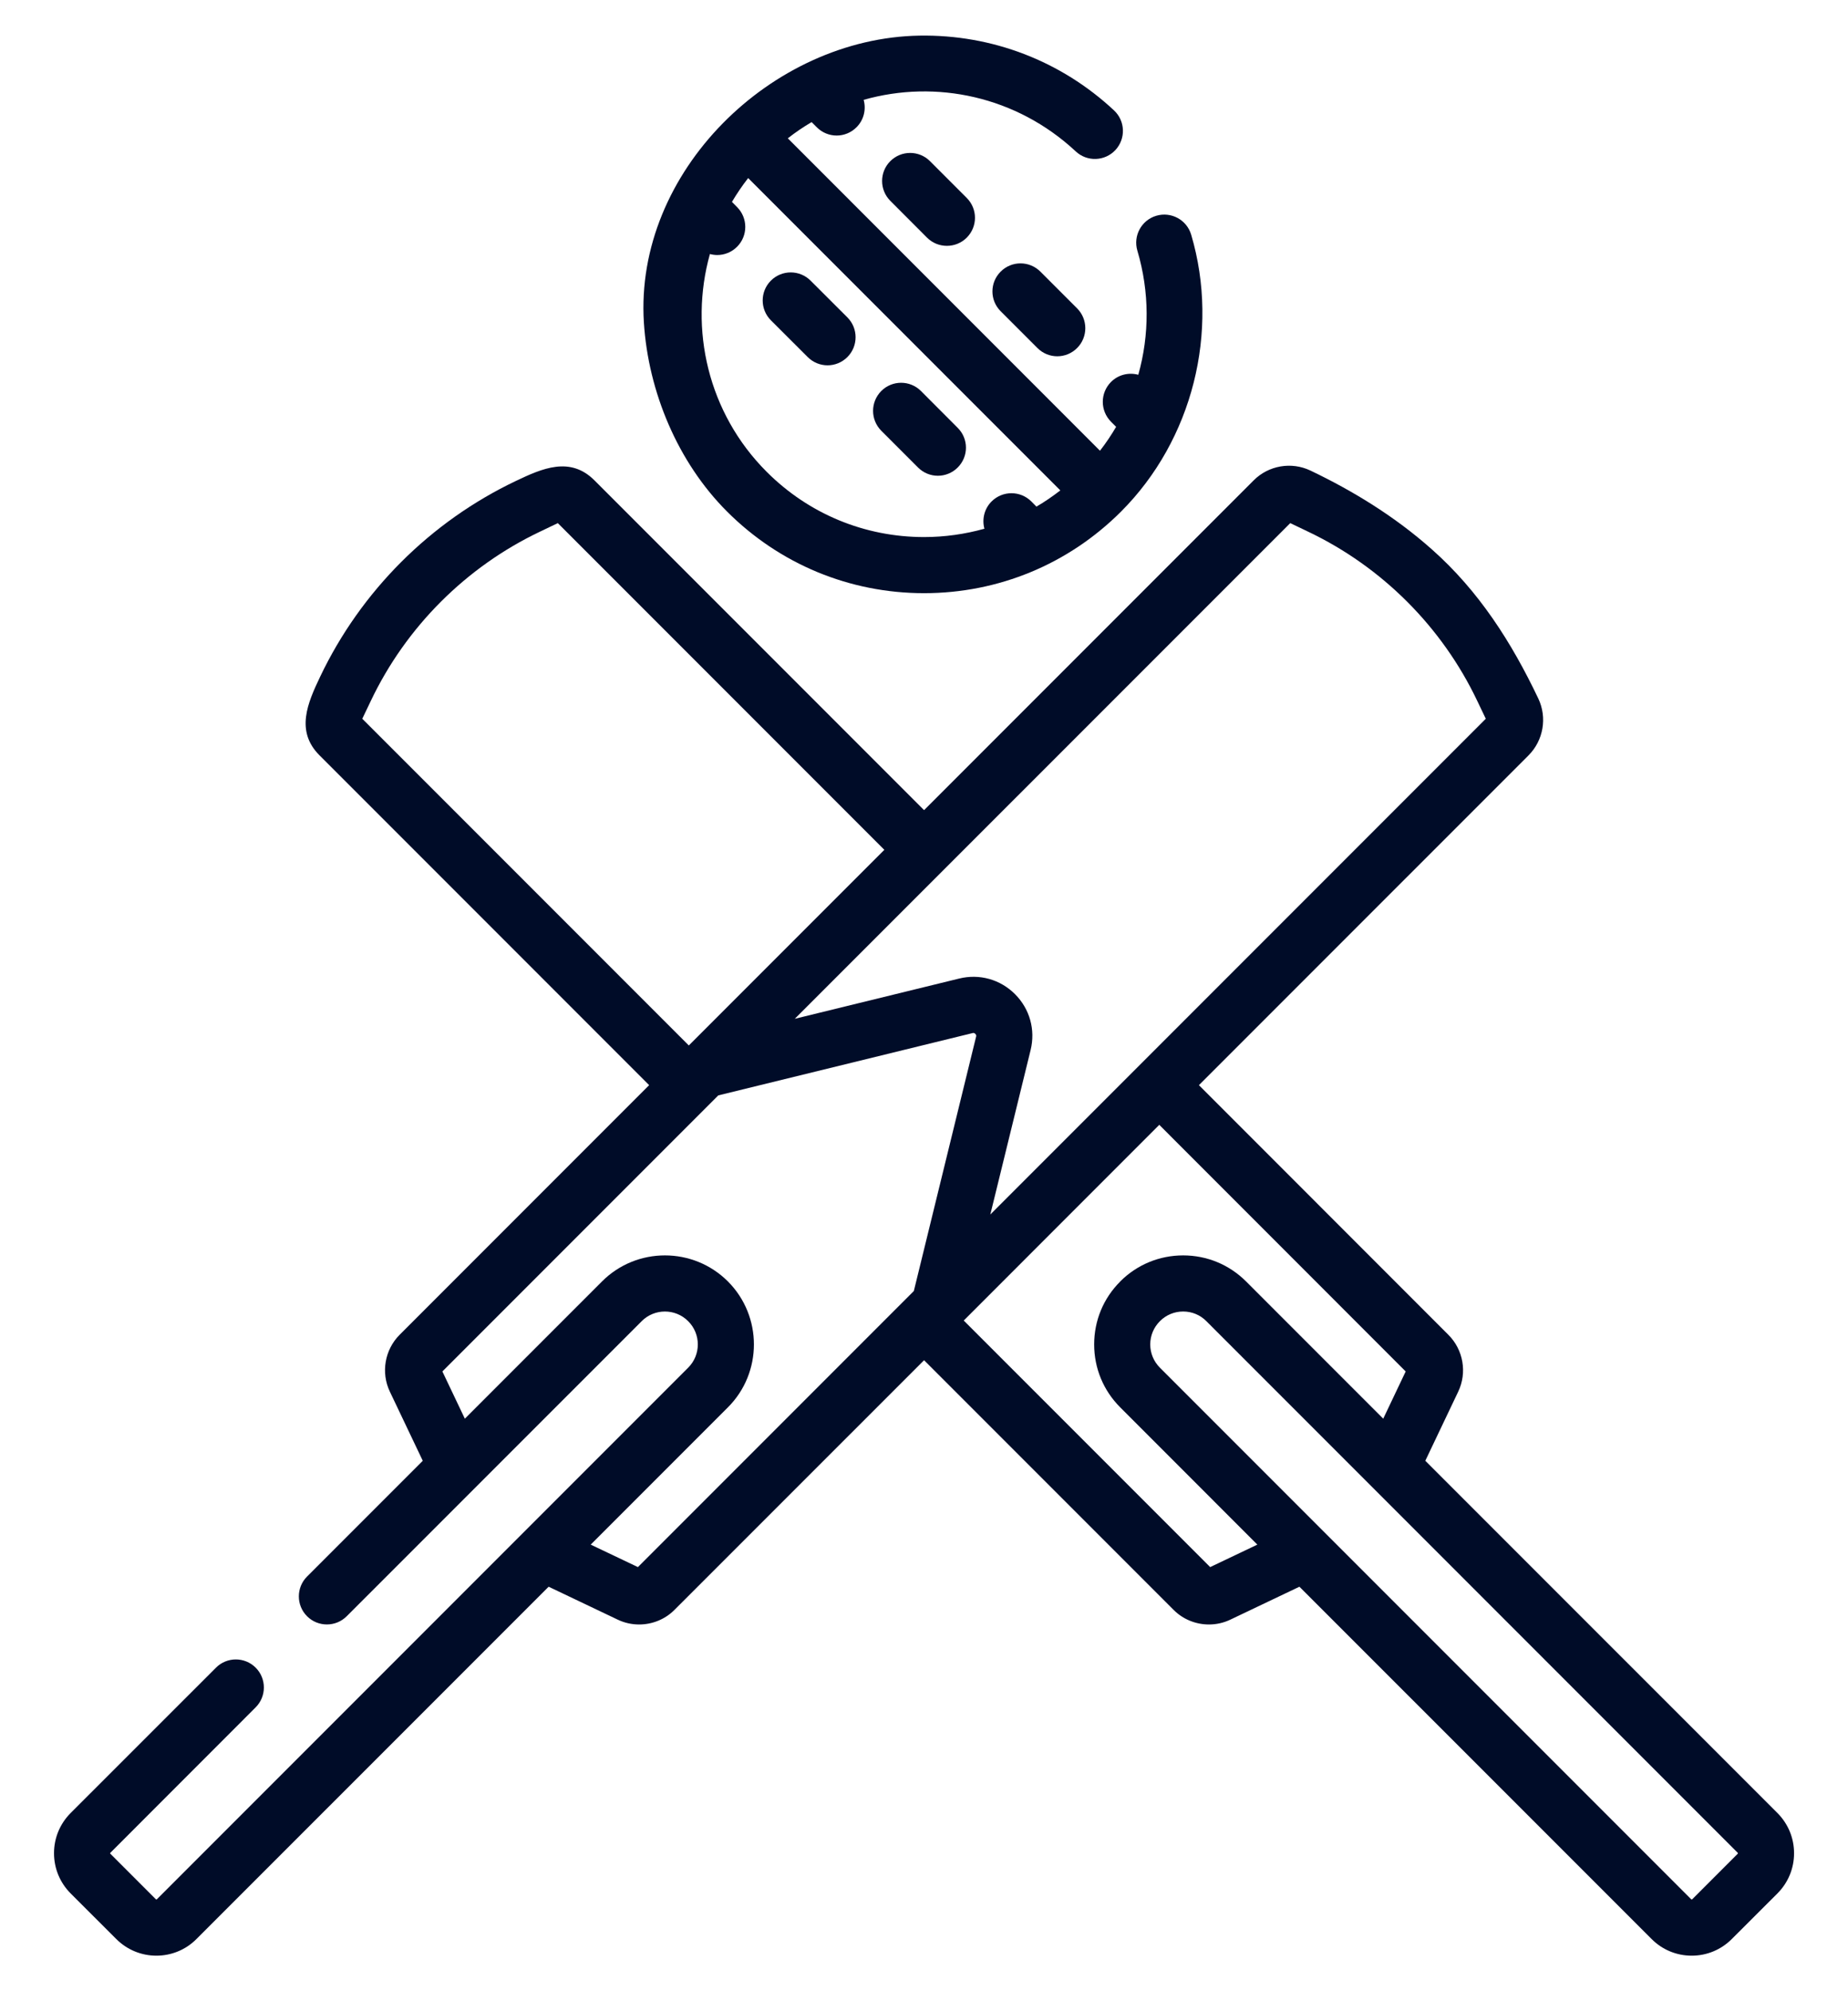 <svg width="26" height="28" viewBox="0 0 26 28" fill="none" xmlns="http://www.w3.org/2000/svg">
<path d="M25.008 25.495L20.053 20.541L20.516 19.569C20.644 19.301 20.588 18.98 20.378 18.77C20.378 18.77 18.842 17.233 16.868 15.259L21.505 10.622C21.715 10.412 21.77 10.091 21.643 9.823C21.266 9.031 20.806 8.31 20.144 7.724C19.634 7.271 19.051 6.91 18.437 6.617C18.169 6.489 17.847 6.545 17.638 6.755L13.001 11.392C10.517 8.908 8.364 6.755 8.364 6.755C8.02 6.411 7.626 6.588 7.258 6.763C6.055 7.335 5.077 8.313 4.504 9.516C4.329 9.884 4.153 10.28 4.496 10.622L9.133 15.259L5.623 18.769C5.413 18.979 5.357 19.301 5.485 19.569L5.948 20.541L4.32 22.169C4.166 22.323 4.166 22.573 4.32 22.727C4.474 22.881 4.724 22.881 4.878 22.727L9.028 18.578C9.208 18.397 9.502 18.397 9.682 18.578C9.863 18.758 9.863 19.052 9.682 19.232L2.206 26.708C2.203 26.711 2.197 26.711 2.194 26.708L1.552 26.066C1.549 26.063 1.549 26.056 1.552 26.054L3.597 24.008C3.751 23.854 3.751 23.604 3.597 23.45C3.443 23.296 3.193 23.296 3.039 23.45L0.993 25.495C0.843 25.646 0.76 25.846 0.76 26.059C0.76 26.273 0.843 26.473 0.993 26.624L1.636 27.266C1.792 27.422 1.996 27.5 2.2 27.5C2.405 27.5 2.609 27.422 2.764 27.266L7.719 22.312L8.691 22.775C8.787 22.821 8.89 22.843 8.992 22.843C9.175 22.843 9.356 22.772 9.49 22.637L13.001 19.127C14.974 21.101 16.511 22.637 16.511 22.637C16.645 22.772 16.826 22.843 17.009 22.843C17.111 22.843 17.214 22.821 17.31 22.775L18.282 22.312L23.237 27.266C23.387 27.417 23.588 27.5 23.801 27.5C24.014 27.5 24.214 27.417 24.365 27.266L25.008 26.624C25.158 26.473 25.241 26.273 25.241 26.06C25.241 25.846 25.158 25.646 25.008 25.495ZM18.153 7.356L18.404 7.476C19.444 7.971 20.289 8.816 20.784 9.856L20.904 10.107L13.933 17.078L14.5 14.765C14.57 14.48 14.488 14.187 14.28 13.979C14.073 13.772 13.78 13.69 13.495 13.76L11.182 14.326L18.153 7.356ZM5.097 10.107L5.217 9.856C5.712 8.816 6.557 7.971 7.597 7.476L7.848 7.356L12.442 11.95L9.691 14.701L5.097 10.107ZM12.857 18.154L8.975 22.036L8.311 21.72L10.241 19.79C10.729 19.302 10.729 18.508 10.241 18.019C9.752 17.531 8.958 17.531 8.47 18.019L6.54 19.949L6.224 19.285L10.106 15.403L13.683 14.527C13.69 14.525 13.706 14.521 13.722 14.538C13.739 14.554 13.735 14.57 13.733 14.577L12.857 18.154ZM17.026 22.036L13.559 18.569L16.31 15.817L19.777 19.285L19.461 19.949L17.532 18.02C17.295 17.783 16.981 17.653 16.646 17.653C16.312 17.653 15.997 17.783 15.761 18.019L15.761 18.02C15.524 18.256 15.394 18.57 15.394 18.905C15.394 19.239 15.524 19.554 15.761 19.79L17.69 21.72L17.026 22.036ZM24.449 26.066L23.807 26.708C23.804 26.711 23.798 26.711 23.795 26.708L16.319 19.232C16.232 19.145 16.183 19.028 16.183 18.905C16.183 18.781 16.232 18.665 16.319 18.578L16.319 18.578C16.406 18.49 16.523 18.442 16.646 18.442C16.77 18.442 16.886 18.49 16.973 18.578L24.449 26.054C24.452 26.056 24.452 26.063 24.449 26.066Z" fill="#000C28"/>
<path d="M10.229 7.193C10.969 7.933 11.954 8.341 13.001 8.341C14.048 8.341 15.033 7.933 15.773 7.193C16.777 6.189 17.163 4.663 16.759 3.3C16.697 3.091 16.477 2.972 16.268 3.034C16.059 3.096 15.94 3.316 16.002 3.525C16.174 4.105 16.173 4.709 16.015 5.27C15.882 5.234 15.735 5.267 15.631 5.371C15.477 5.526 15.477 5.775 15.631 5.93L15.703 6.002C15.635 6.118 15.56 6.23 15.476 6.338L11.084 1.945C11.191 1.861 11.303 1.785 11.419 1.717L11.492 1.79C11.569 1.867 11.67 1.906 11.771 1.906C11.872 1.906 11.973 1.867 12.05 1.79C12.155 1.686 12.188 1.537 12.151 1.404C13.169 1.115 14.303 1.354 15.135 2.129C15.294 2.278 15.544 2.269 15.693 2.11C15.841 1.95 15.833 1.701 15.673 1.552C14.928 0.857 13.956 0.484 12.936 0.501C10.858 0.535 8.924 2.415 9.059 4.537C9.121 5.509 9.536 6.501 10.229 7.193ZM10.787 6.635C9.959 5.807 9.693 4.626 9.988 3.572C10.022 3.581 10.057 3.586 10.091 3.586C10.192 3.586 10.293 3.547 10.37 3.47C10.524 3.316 10.524 3.066 10.37 2.912L10.298 2.839C10.366 2.724 10.442 2.612 10.526 2.504L14.918 6.896C14.81 6.979 14.699 7.056 14.582 7.124L14.51 7.051C14.355 6.897 14.106 6.897 13.951 7.051C13.847 7.155 13.814 7.303 13.85 7.435C13.577 7.511 13.292 7.552 13.001 7.552C12.165 7.552 11.378 7.226 10.787 6.635Z" fill="#000C28"/>
<path d="M12.957 5.498C12.803 5.344 12.553 5.344 12.399 5.498C12.245 5.653 12.245 5.902 12.399 6.057L12.916 6.574C12.993 6.651 13.094 6.69 13.195 6.69C13.296 6.69 13.397 6.651 13.474 6.574C13.629 6.42 13.629 6.17 13.474 6.016L12.957 5.498Z" fill="#000C28"/>
<path d="M11.404 3.946C11.25 3.792 11 3.792 10.846 3.946C10.692 4.1 10.692 4.35 10.846 4.504L11.364 5.021C11.441 5.098 11.542 5.137 11.643 5.137C11.744 5.137 11.845 5.098 11.922 5.021C12.076 4.867 12.076 4.617 11.922 4.463L11.404 3.946Z" fill="#000C28"/>
<path d="M12.526 2.266C12.372 2.42 12.372 2.67 12.526 2.824L13.043 3.342C13.12 3.419 13.221 3.457 13.322 3.457C13.423 3.457 13.524 3.419 13.601 3.342C13.756 3.187 13.756 2.938 13.601 2.783L13.084 2.266C12.93 2.112 12.68 2.112 12.526 2.266Z" fill="#000C28"/>
<path d="M14.079 3.819C13.924 3.973 13.924 4.223 14.079 4.377L14.596 4.894C14.673 4.971 14.774 5.01 14.875 5.01C14.976 5.01 15.077 4.971 15.154 4.894C15.308 4.74 15.308 4.49 15.154 4.336L14.637 3.819C14.482 3.665 14.233 3.665 14.079 3.819Z" fill="#000C28"/>
</svg>
